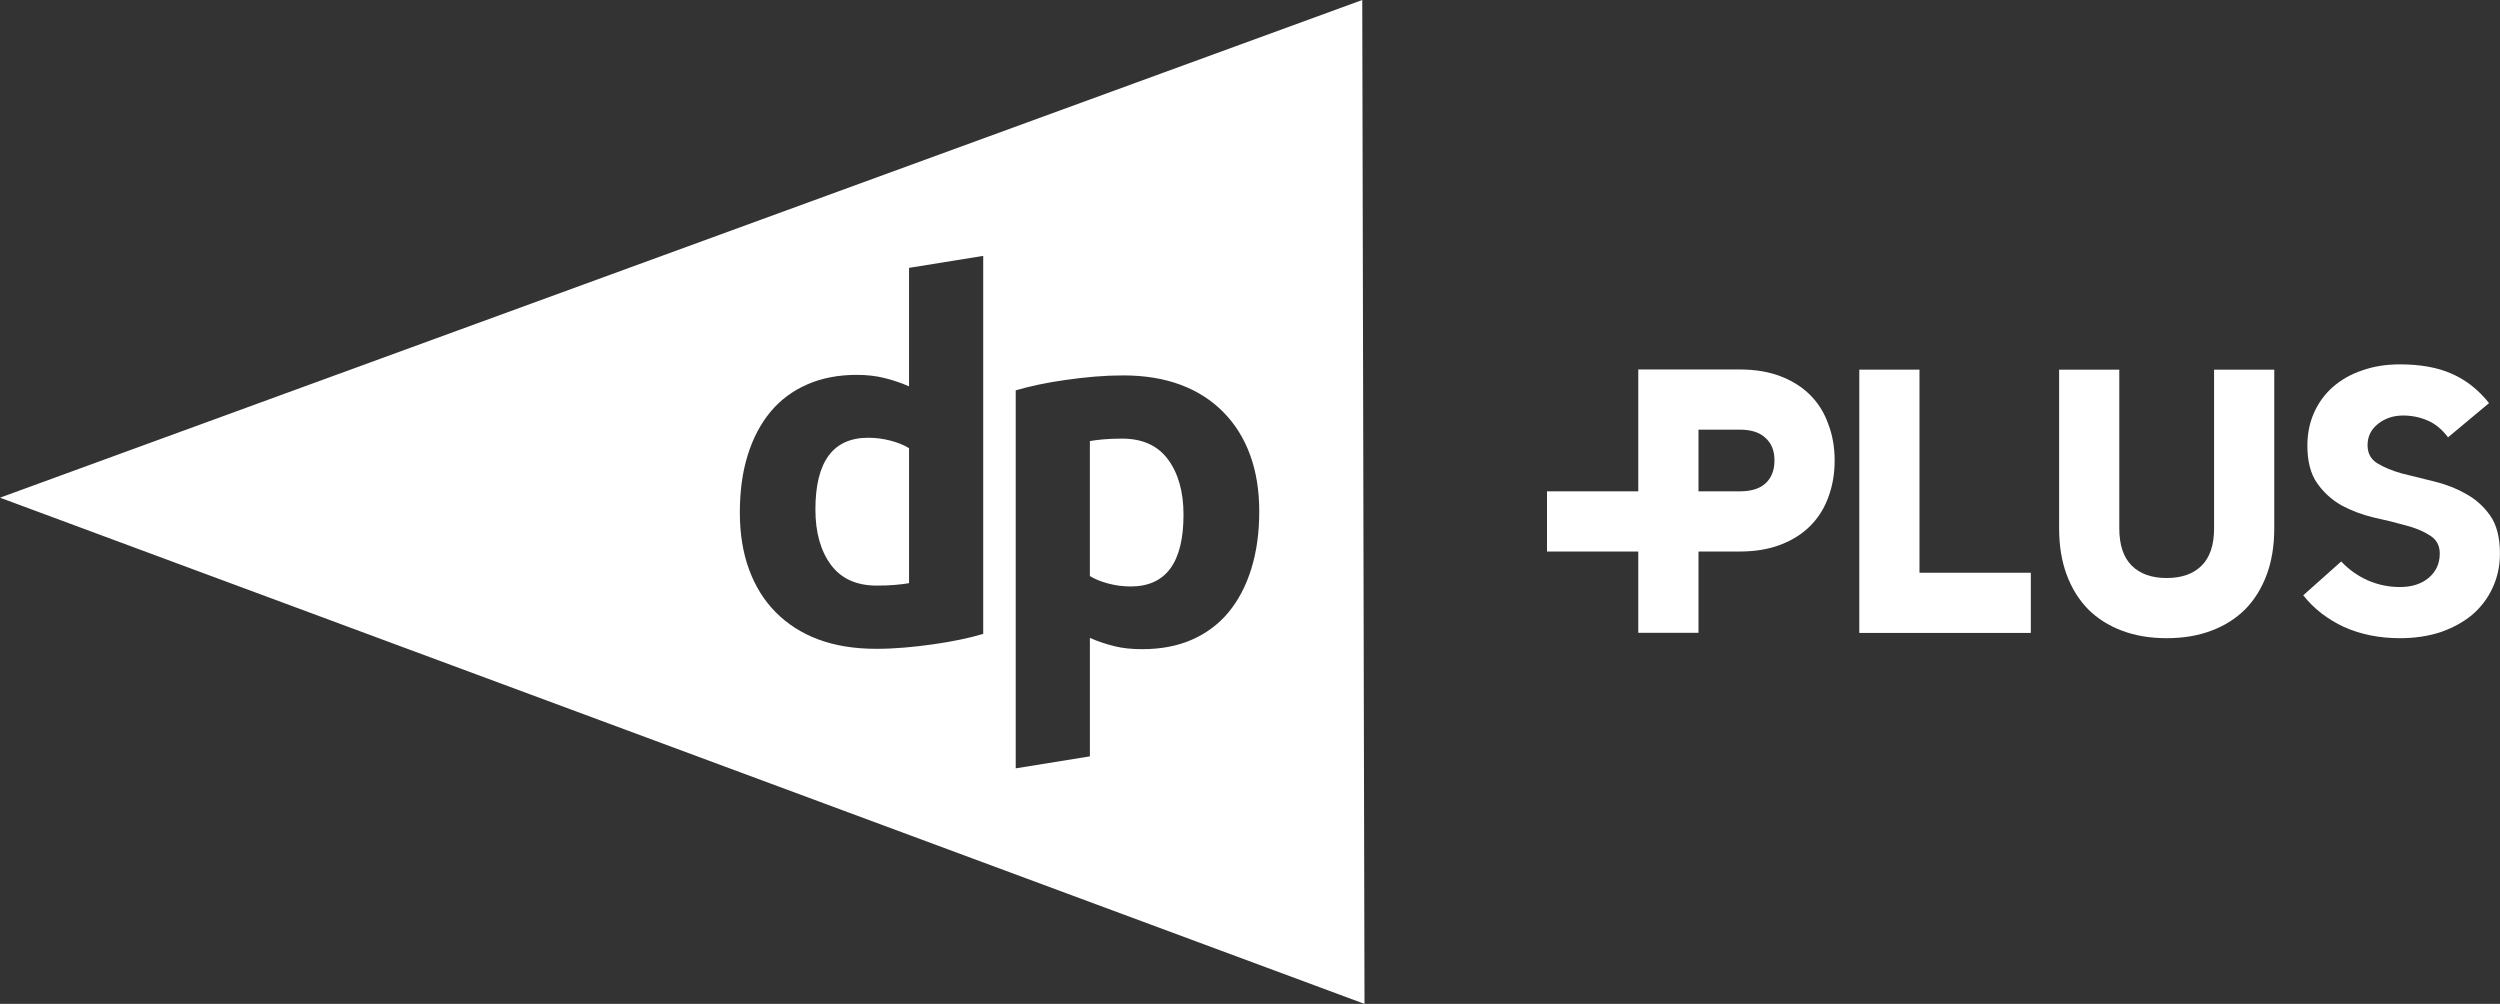 <svg width="800" height="321.24" version="1.1" viewBox="0 0 800 321.24" xmlns="http://www.w3.org/2000/svg">
 <rect x="0" y="0" width="800" height="321.24" fill="#333333" stroke="none"/>
 <path d="m435.92 0-435.92 159.26 436.64 161.98zm-121.29 81.881v120.96c-2.123 0.639-4.588 1.264-7.338 1.834-2.767 0.583-5.639 1.08-8.672 1.501-3.031 0.431-6.092 0.797-9.228 1.056-3.147 0.264-6.137 0.389-9.005 0.389-6.905 0-13.092-0.98-18.511-3.002-5.419-2.015-9.95-4.955-13.675-8.727-3.724-3.764-6.542-8.306-8.505-13.675-1.967-5.361-2.946-11.427-2.946-18.122 0-6.797 0.796-12.929 2.502-18.4 1.699-5.471 4.148-10.12 7.338-13.953 3.191-3.824 7.122-6.71 11.729-8.727 4.636-2.028 9.901-3.057 15.843-3.057 3.302 0 6.228 0.355 8.838 1.001 2.606 0.641 5.233 1.504 7.894 2.668v-37.911zm44.637 38.245c6.905 0 13.092 0.972 18.511 3.002 5.417 2.015 9.95 4.957 13.675 8.727 3.722 3.774 6.595 8.314 8.561 13.675 1.97 5.373 2.946 11.416 2.946 18.122 0 6.787-0.85 12.929-2.557 18.4-1.697 5.481-4.157 10.128-7.338 13.953-3.192 3.824-7.112 6.71-11.729 8.727-4.626 2.017-9.907 3.002-15.843 3.002-3.302 0-6.24-0.3-8.838-0.945-2.608-0.631-5.244-1.504-7.894-2.668v37.911l-23.736 3.836v-120.96c2.126-0.629 4.588-1.254 7.338-1.834 2.769-0.583 5.639-1.08 8.672-1.501 3.033-0.431 6.105-0.797 9.228-1.056 3.137-0.265 6.124-0.389 9.005-0.389zm-81.437 19.956c-11.262 0-16.899 7.646-16.899 22.958 0 7.322 1.656 13.222 4.947 17.677 3.293 4.455 8.193 6.671 14.675 6.671 2.13 0 4.081-0.06 5.892-0.222 1.801-0.158 3.281-0.345 4.447-0.556v-43.192c-1.488-0.945-3.449-1.749-5.837-2.39-2.39-0.633-4.787-0.945-7.226-0.945zm81.27 0.278c-2.13 0-4.09 0.063-5.892 0.222-1.811 0.16-3.279 0.345-4.447 0.556v43.192c1.488 0.945 3.457 1.749 5.837 2.39 2.4 0.633 4.78 0.945 7.226 0.945 11.263 0 16.899-7.648 16.899-22.958 0-7.324-1.656-13.211-4.947-17.677-3.283-4.455-8.193-6.671-14.675-6.671z" fill="#fff" stroke-width="28.461"/>
 <g transform="matrix(3.009 0 0 3.009 940.11 1862)" fill="#fff" aria-label="PLUS">
  <path transform="matrix(1.618 0 0 1.618 -310.91 -402.69)" d="m106.74-109.29v8.012h-6v3.955h6v5.342h3.957v-5.342h2.719c1.006 0 1.895-0.149 2.67-0.445 0.775-0.297 1.428-0.709 1.955-1.236 0.527-0.527 0.922-1.154 1.186-1.879 0.28-0.742 0.42-1.548 0.42-2.422 0-0.874-0.14-1.673-0.42-2.398-0.264-0.742-0.658-1.377-1.186-1.904s-1.18-0.94-1.955-1.236c-0.775-0.297-1.664-0.445-2.67-0.445zm3.957 3.957h2.719c0.742 0 1.302 0.18 1.682 0.543 0.396 0.346 0.594 0.842 0.594 1.484 0 0.643-0.198 1.145-0.594 1.508-0.379 0.346-0.94 0.52-1.682 0.52h-2.719z" stroke-width=".618"/>
  <path d="m-96.461-551.5v-6.4h-11.84v-21.6h-6.4v28z"/>
  <path d="m-93.451-562.62v-16.88h6.4v16.88q0 2.64 1.32 3.96t3.72 1.32 3.72-1.32 1.32-3.96v-16.88h6.4v16.88q0 2.76-0.8 4.92t-2.28 3.68q-1.48 1.48-3.6 2.28t-4.76 0.8-4.76-0.8-3.6-2.28q-1.48-1.52-2.28-3.68t-0.8-4.92z"/>
  <path d="m-56.889-574.62q-1.52 0-2.64 0.88t-1.12 2.28q0 1.28 1.04 1.92t2.6 1.08q1.56 0.4 3.4 0.84t3.4 1.32q1.56 0.84 2.6 2.32t1.04 4.04q0 2-0.8 3.68-0.76 1.64-2.16 2.84-1.4 1.16-3.36 1.84-1.96 0.64-4.32 0.64-3.28 0-5.96-1.2-2.64-1.24-4.32-3.36l4.04-3.6q1.2 1.28 2.8 2 1.64 0.72 3.44 0.72 1.88 0 3.04-0.96 1.2-1 1.2-2.6 0-1.28-1.04-1.92-1.04-0.68-2.6-1.08-1.56-0.44-3.4-0.84-1.84-0.44-3.4-1.28-1.56-0.88-2.6-2.36t-1.04-4q0-1.92 0.72-3.52t2-2.72q1.32-1.16 3.12-1.76 1.8-0.64 4-0.64 3.28 0 5.52 1 2.28 1 3.96 3.12l-4.36 3.64q-0.96-1.28-2.2-1.8-1.2-0.52-2.6-0.52z"/>
 </g>
</svg>
